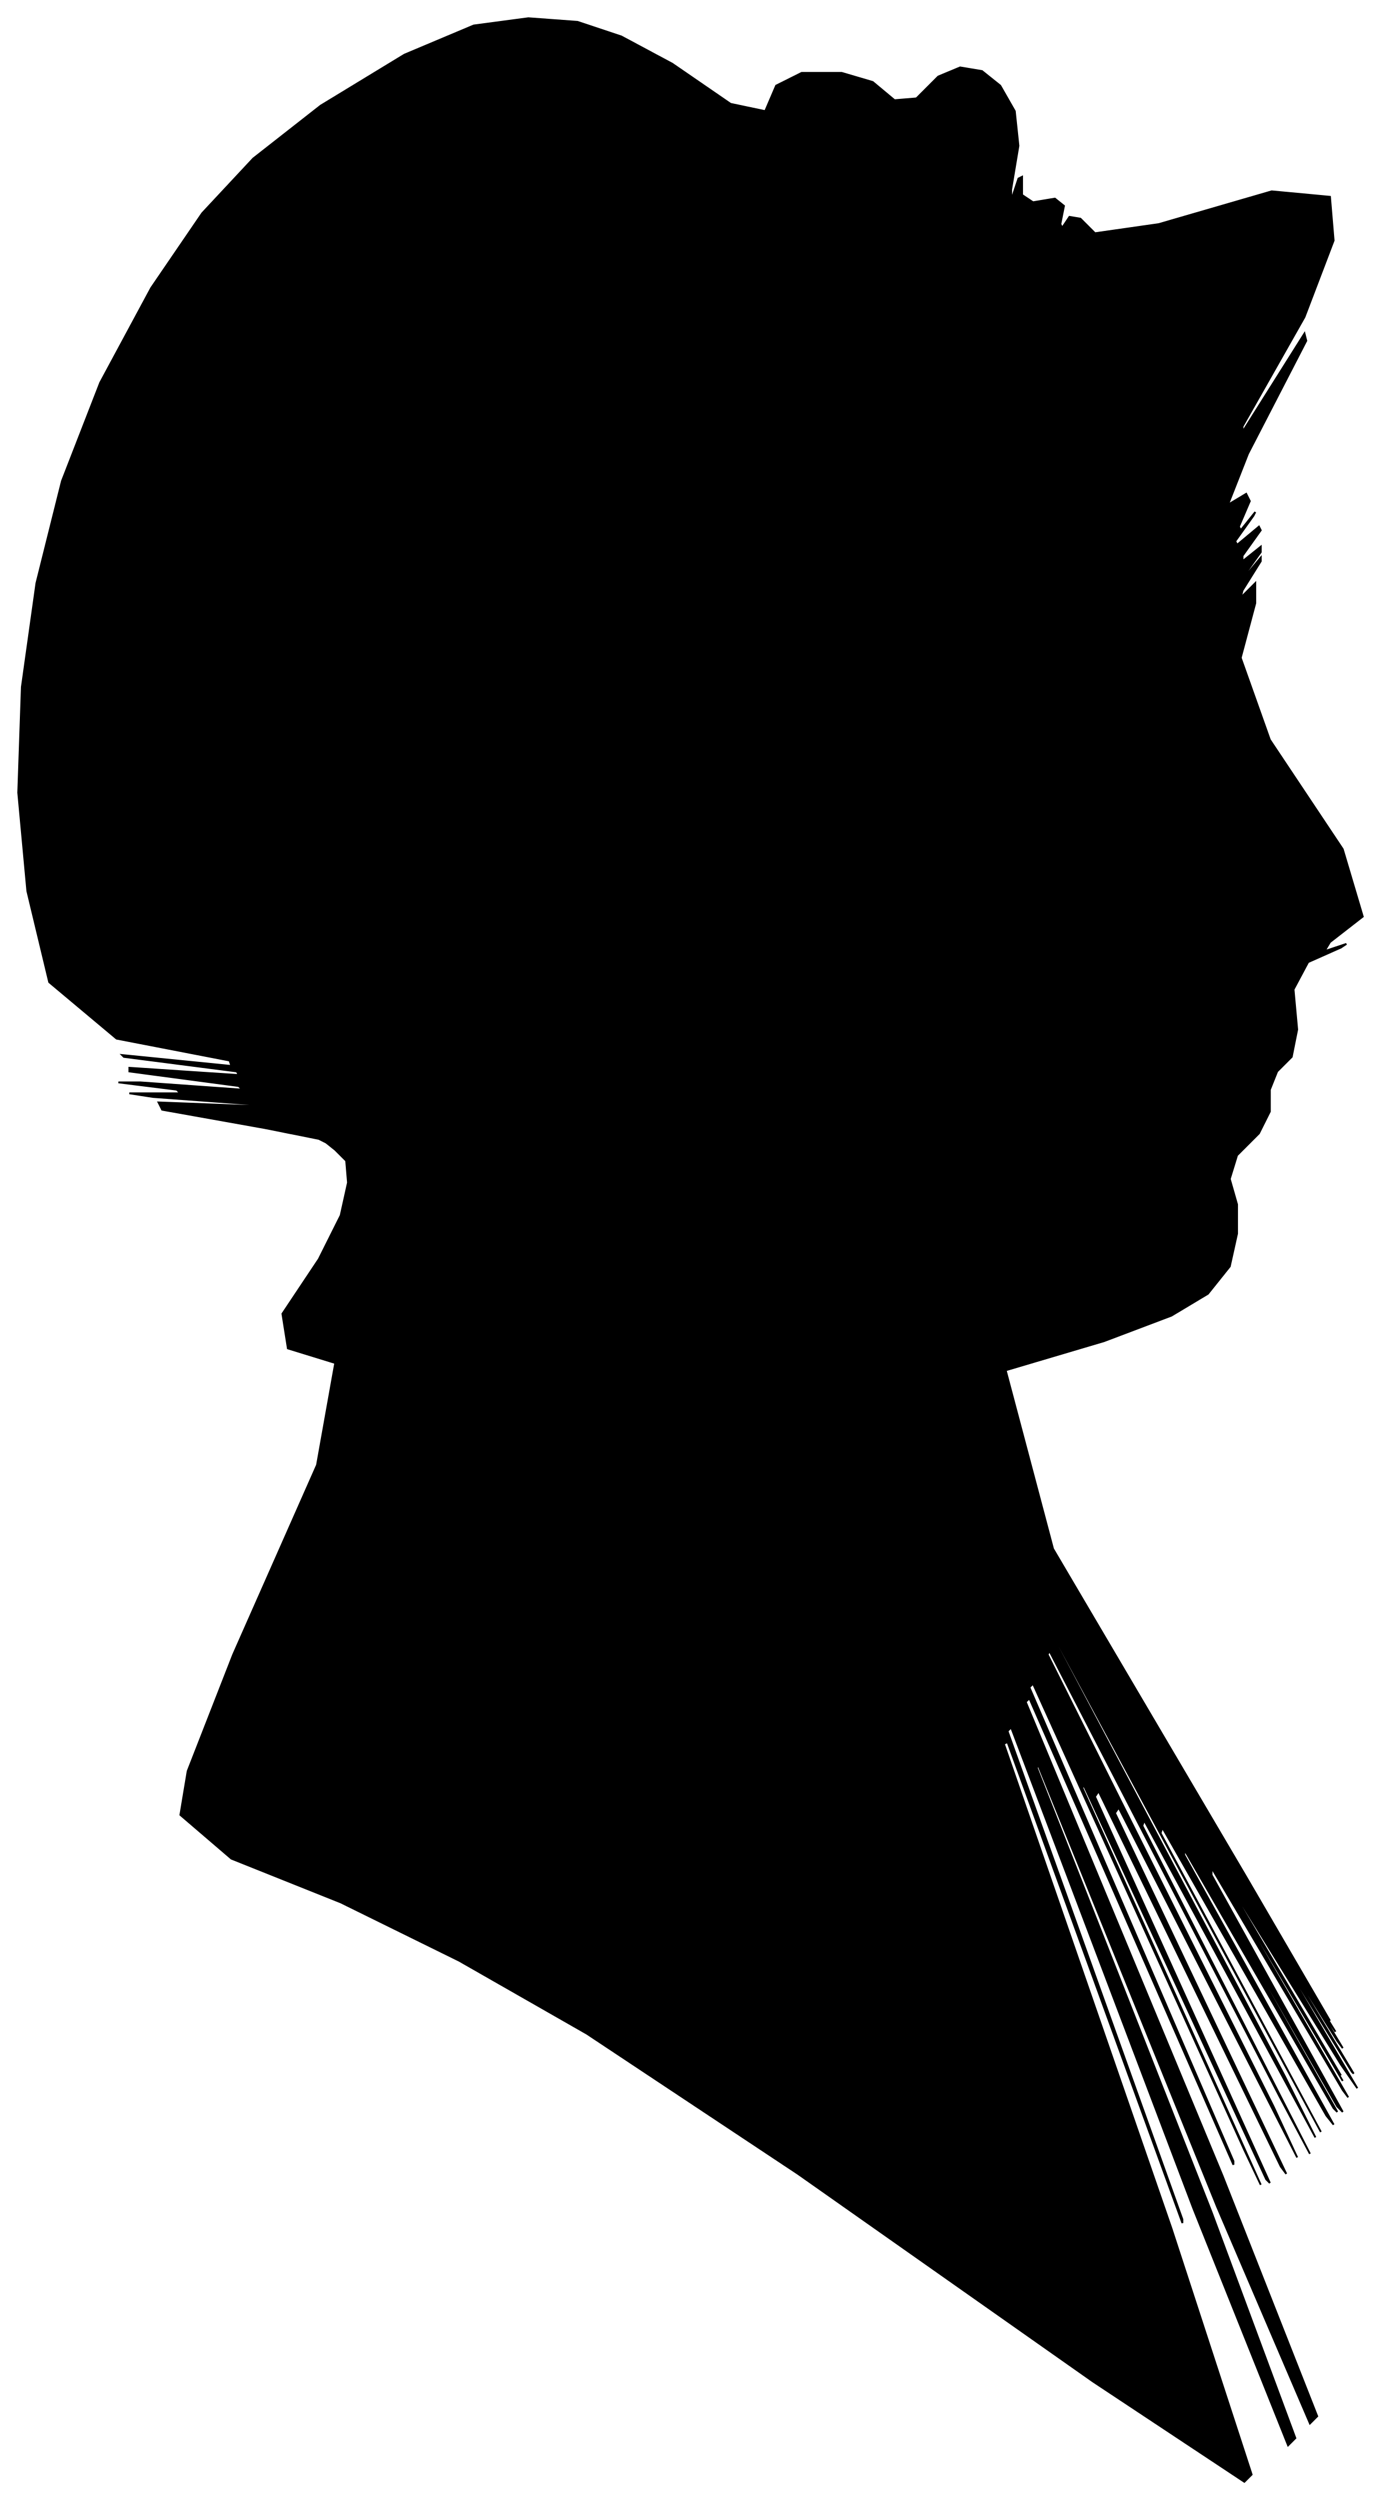 <?xml version="1.0" encoding="UTF-8"?>
<svg xmlns="http://www.w3.org/2000/svg" viewBox="313.00 310.00 758.00 1372.00">
  <path d="M 458.00 929.00 L 402.00 919.00 L 400.00 915.00 L 452.00 917.00 L 451.00 916.00 L 397.00 912.00 L 384.00 910.00 L 412.00 910.00 L 410.00 908.00 L 378.00 904.00 L 390.00 904.00 L 446.00 908.00 L 444.00 906.00 L 384.00 898.00 L 384.00 896.00 L 444.00 900.00 L 443.00 898.00 L 381.00 890.00 L 380.00 889.00 L 440.00 895.00 L 439.00 892.00 L 377.00 880.00 L 340.00 849.00 L 328.00 799.00 L 323.00 745.00 L 325.00 687.00 L 333.00 630.00 L 347.00 574.00 L 368.00 520.00 L 396.00 468.00 L 424.00 427.00 L 452.00 397.00 L 489.00 368.00 L 535.00 340.00 L 573.00 324.00 L 603.00 320.00 L 630.00 322.00 L 654.00 330.00 L 682.00 345.00 L 714.00 367.00 L 733.00 371.00 L 739.00 357.00 L 753.00 350.00 L 775.00 350.00 L 792.00 355.00 L 804.00 365.00 L 816.00 364.00 L 828.00 352.00 L 840.00 347.00 L 852.00 349.00 L 862.00 357.00 L 870.00 371.00 L 872.00 390.00 L 868.00 414.00 L 868.00 420.00 L 872.00 408.00 L 874.00 407.00 L 874.00 417.00 L 880.00 421.00 L 892.00 419.00 L 897.00 423.00 L 895.00 433.00 L 896.00 435.00 L 900.00 429.00 L 906.00 430.00 L 914.00 438.00 L 949.00 433.00 L 1011.00 415.00 L 1043.00 418.00 L 1045.00 442.00 L 1029.00 484.00 L 995.00 544.00 L 995.00 547.00 L 1029.00 493.00 L 1030.00 497.00 L 998.00 559.00 L 987.00 587.00 L 997.00 581.00 L 999.00 585.00 L 993.00 599.00 L 994.00 601.00 L 1002.00 591.00 L 1001.00 593.00 L 991.00 607.00 L 992.00 609.00 L 1004.00 599.00 L 1005.00 601.00 L 995.00 615.00 L 995.00 618.00 L 1005.00 610.00 L 1005.00 613.00 L 995.00 627.00 L 995.00 628.00 L 1005.00 616.00 L 1005.00 618.00 L 995.00 634.00 L 994.00 638.00 L 1002.00 630.00 L 1002.00 641.00 L 994.00 671.00 L 1010.00 716.00 L 1050.00 776.00 L 1061.00 813.00 L 1043.00 827.00 L 1040.00 832.00 L 1052.00 828.00 L 1049.00 830.00 L 1031.00 838.00 L 1023.00 853.00 L 1025.00 875.00 L 1022.00 890.00 L 1014.00 898.00 L 1010.00 908.00 L 1010.00 920.00 L 1004.00 932.00 L 992.00 944.00 L 988.00 957.00 L 992.00 971.00 L 992.00 987.00 L 988.00 1005.00 L 976.00 1020.00 L 956.00 1032.00 L 919.00 1046.00 L 865.00 1062.00 L 891.00 1160.00 L 997.00 1340.00 L 1043.00 1419.00 L 1029.00 1397.00 L 1030.00 1399.00 L 1046.00 1425.00 L 1044.00 1422.00 L 1024.00 1390.00 L 1026.00 1394.00 L 1050.00 1434.00 L 1047.00 1430.00 L 1017.00 1382.00 L 1020.00 1388.00 L 1056.00 1448.00 L 1055.00 1447.00 L 1017.00 1385.00 L 1018.00 1388.00 L 1058.00 1456.00 L 1049.00 1443.00 L 991.00 1349.00 L 991.00 1351.00 L 1049.00 1449.00 L 1016.00 1393.00 L 892.00 1183.00 L 893.00 1185.00 L 1019.00 1399.00 L 1050.00 1452.00 L 986.00 1344.00 L 987.00 1347.00 L 1053.00 1461.00 L 1050.00 1457.00 L 978.00 1335.00 L 978.00 1339.00 L 1050.00 1469.00 L 1047.00 1466.00 L 969.00 1330.00 L 969.00 1331.00 L 1047.00 1469.00 L 1045.00 1467.00 L 963.00 1325.00 L 963.00 1328.00 L 1045.00 1476.00 L 1041.00 1471.00 L 951.00 1313.00 L 950.00 1316.00 L 1038.00 1480.00 L 1018.00 1443.00 L 890.00 1205.00 L 890.00 1207.00 L 1018.00 1449.00 L 1035.00 1483.00 L 941.00 1309.00 L 940.00 1312.00 L 1032.00 1492.00 L 1015.00 1460.00 L 889.00 1216.00 L 888.00 1218.00 L 1012.00 1466.00 L 1025.00 1494.00 L 927.00 1302.00 L 925.00 1305.00 L 1019.00 1503.00 L 1016.00 1499.00 L 916.00 1293.00 L 914.00 1296.00 L 1010.00 1508.00 L 1008.00 1506.00 L 908.00 1290.00 L 907.00 1291.00 L 1005.00 1509.00 L 996.00 1490.00 L 880.00 1234.00 L 878.00 1236.00 L 990.00 1496.00 L 990.00 1498.00 L 878.00 1242.00 L 876.00 1244.00 L 984.00 1504.00 L 1036.00 1636.00 L 1032.00 1640.00 L 981.00 1521.00 L 883.00 1279.00 L 882.00 1280.00 L 978.00 1524.00 L 1024.00 1648.00 L 1020.00 1652.00 L 968.00 1522.00 L 868.00 1258.00 L 866.00 1260.00 L 962.00 1528.00 L 962.00 1530.00 L 866.00 1266.00 L 864.00 1267.00 L 956.00 1533.00 L 1000.00 1668.00 L 996.00 1672.00 L 913.00 1617.00 L 751.00 1503.00 L 635.00 1426.00 L 565.00 1386.00 L 500.00 1354.00 L 440.00 1330.00 L 412.00 1306.00 L 416.00 1282.00 L 441.00 1218.00 L 487.00 1114.00 L 497.00 1058.00 L 471.00 1050.00 L 468.00 1031.00 L 488.00 1001.00 L 500.00 977.00 L 504.00 959.00 L 503.00 947.00 L 497.00 941.00 L 492.00 937.00 L 488.00 935.00 L 458.00 929.00 Z" fill="black" stroke="black" stroke-width="1"/>
</svg>